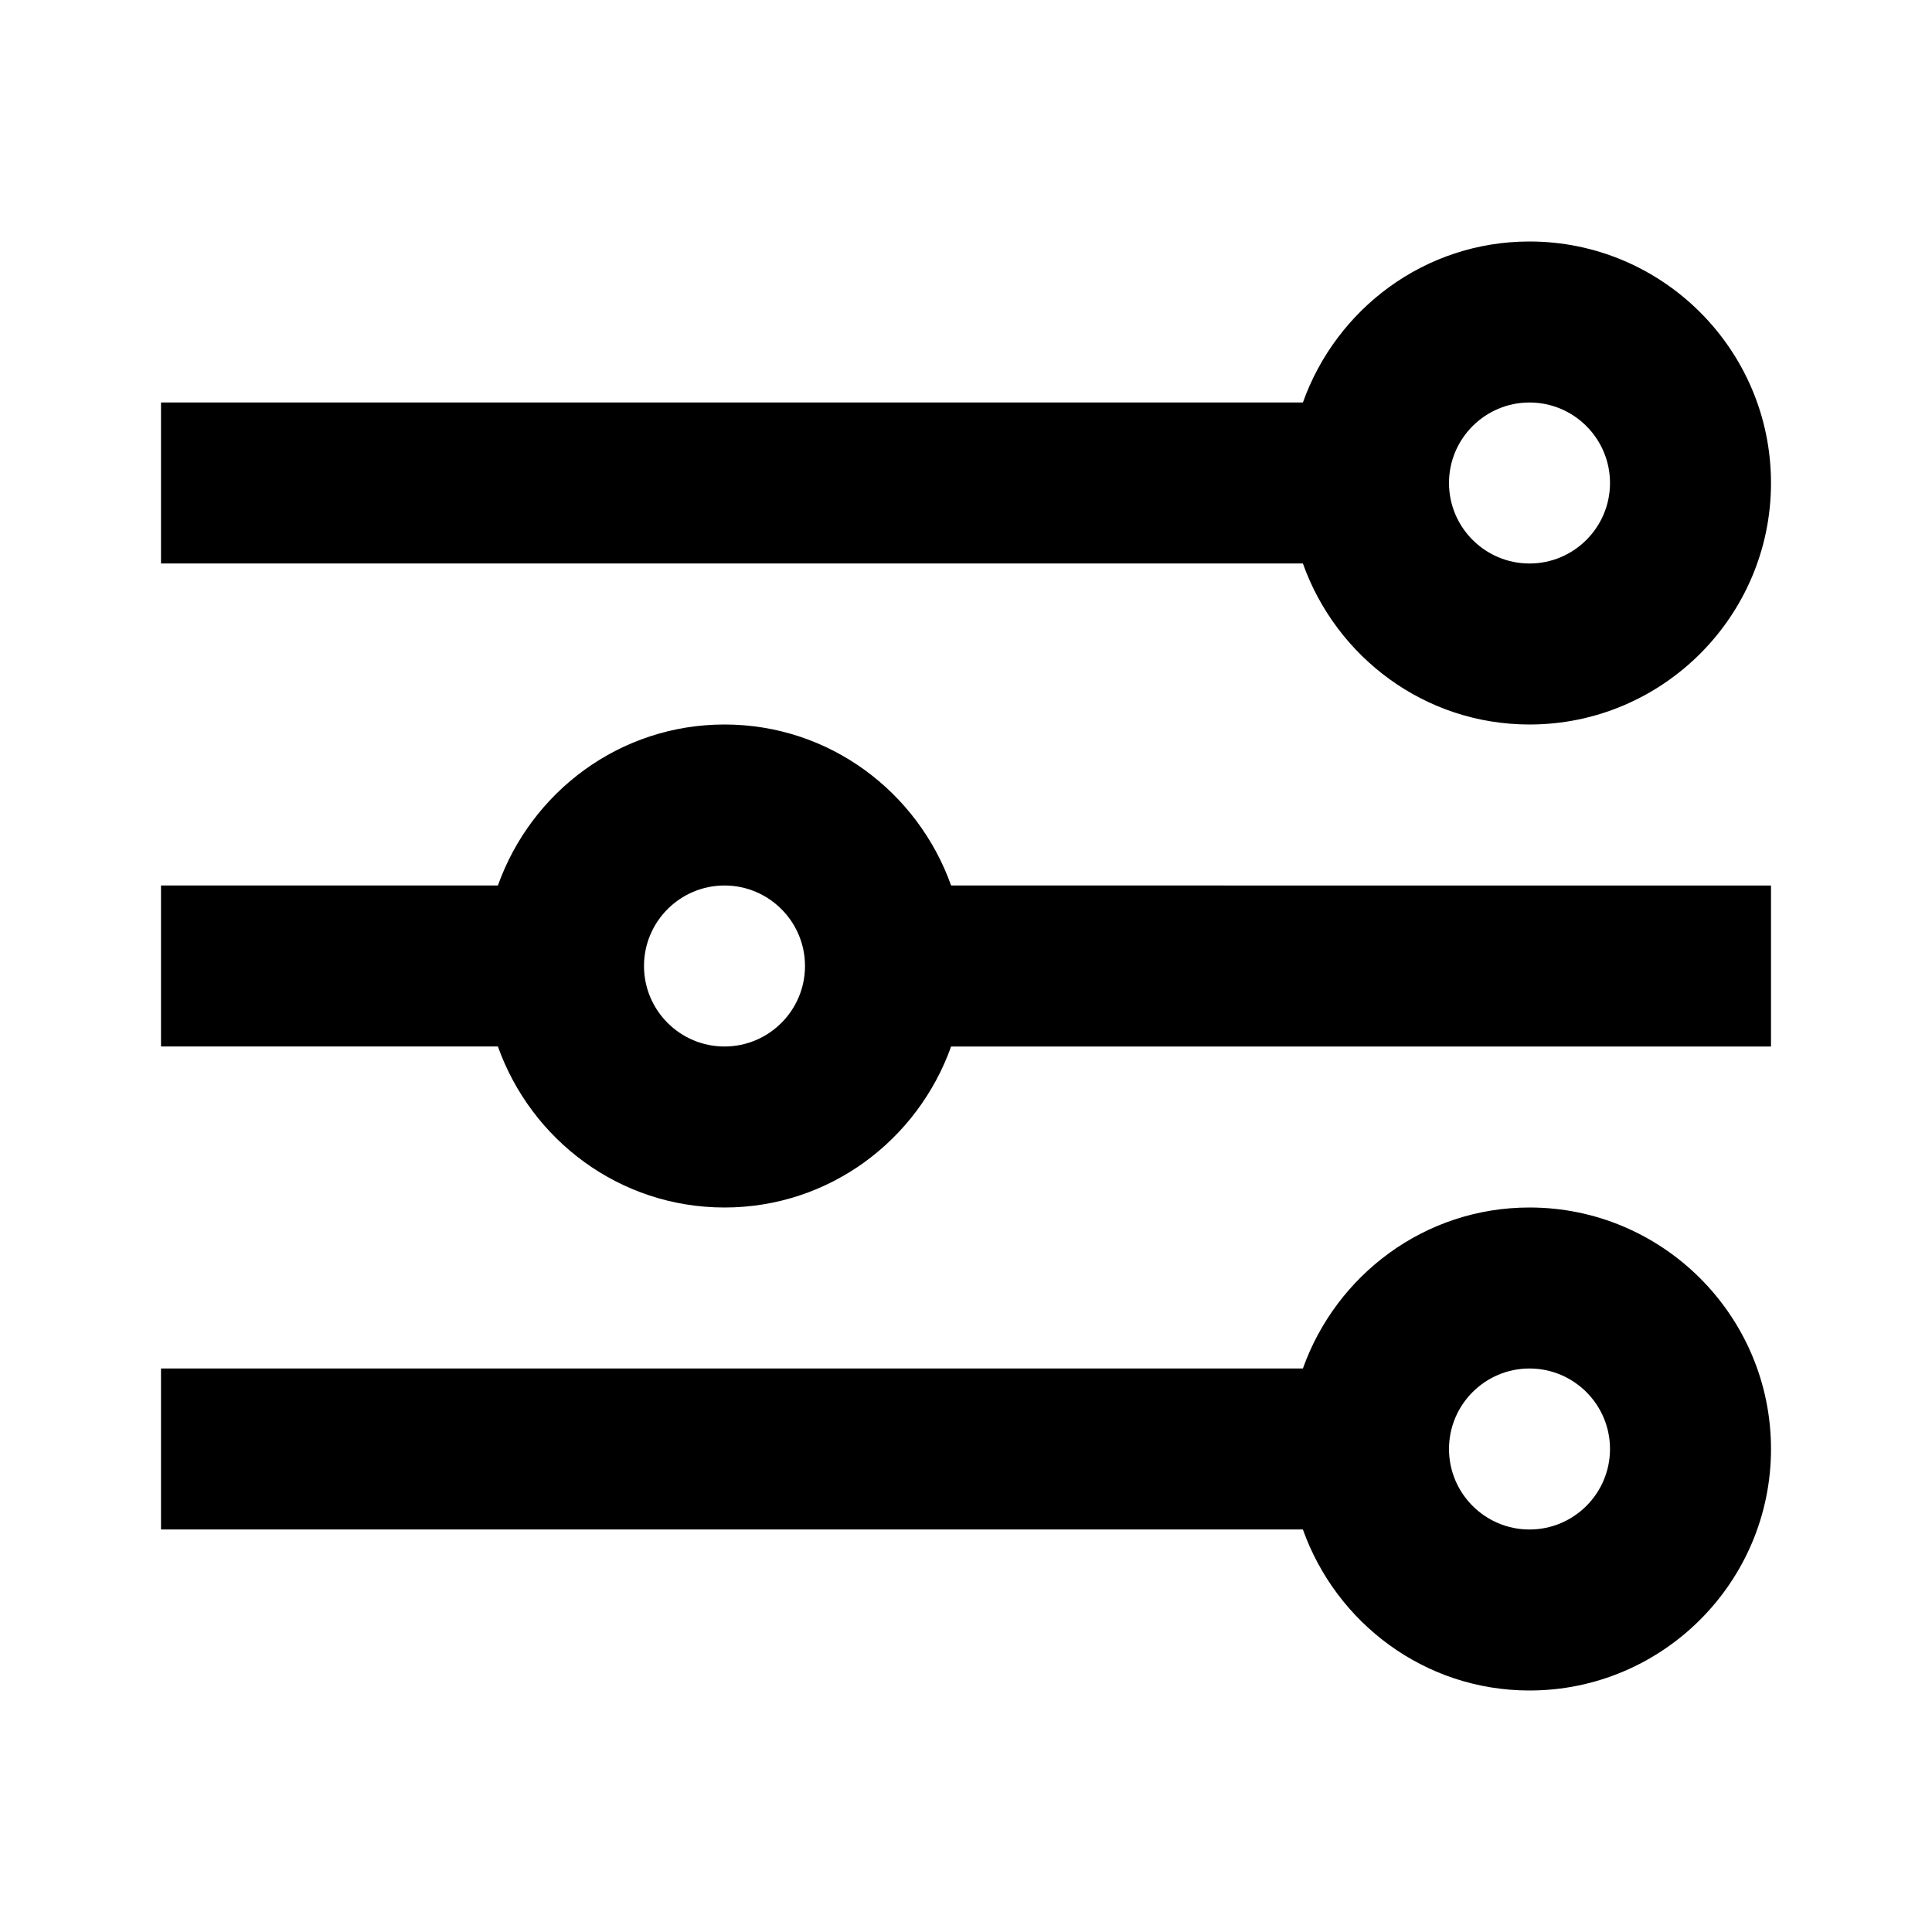 <?xml version="1.0" encoding="utf-8"?>
<!-- Generator: Adobe Illustrator 16.0.0, SVG Export Plug-In . SVG Version: 6.00 Build 0)  -->
<!DOCTYPE svg PUBLIC "-//W3C//DTD SVG 1.1//EN" "http://www.w3.org/Graphics/SVG/1.1/DTD/svg11.dtd">
<svg version="1.1" xmlns="http://www.w3.org/2000/svg" xmlns:xlink="http://www.w3.org/1999/xlink" x="0px" y="0px" width="24px"
	 height="24px" viewBox="0 0 24 24" enable-background="new 0 0 24 24" xml:space="preserve">
<g id="Frames-24px">
	<rect fill="none" width="24" height="24"/>
</g>
<g id="Outline">
	<g>
		<path  d="M19,9c1.654,0,3-1.346,3-3s-1.346-3-3-3c-1.302,0-2.401,0.838-2.815,2H2v2h14.185
			C16.599,8.162,17.698,9,19,9z M19,5c0.551,0,1,0.448,1,1c0,0.552-0.449,1-1,1s-1-0.448-1-1C18,5.448,18.449,5,19,5z"/>
		<path  d="M9,9c-1.302,0-2.401,0.838-2.815,2H2v2h4.185C6.599,14.162,7.698,15,9,15s2.401-0.838,2.815-2H22v-2
			H11.815C11.401,9.838,10.302,9,9,9z M9,13c-0.551,0-1-0.448-1-1c0-0.552,0.449-1,1-1s1,0.448,1,1C10,12.552,9.551,13,9,13z"/>
		<path  d="M19,15c-1.302,0-2.401,0.838-2.815,2H2v2h14.185c0.414,1.162,1.514,2,2.815,2c1.654,0,3-1.346,3-3
			S20.654,15,19,15z M19,19c-0.551,0-1-0.448-1-1c0-0.552,0.449-1,1-1s1,0.448,1,1C20,18.552,19.551,19,19,19z"/>
	</g>
</g>
</svg>
